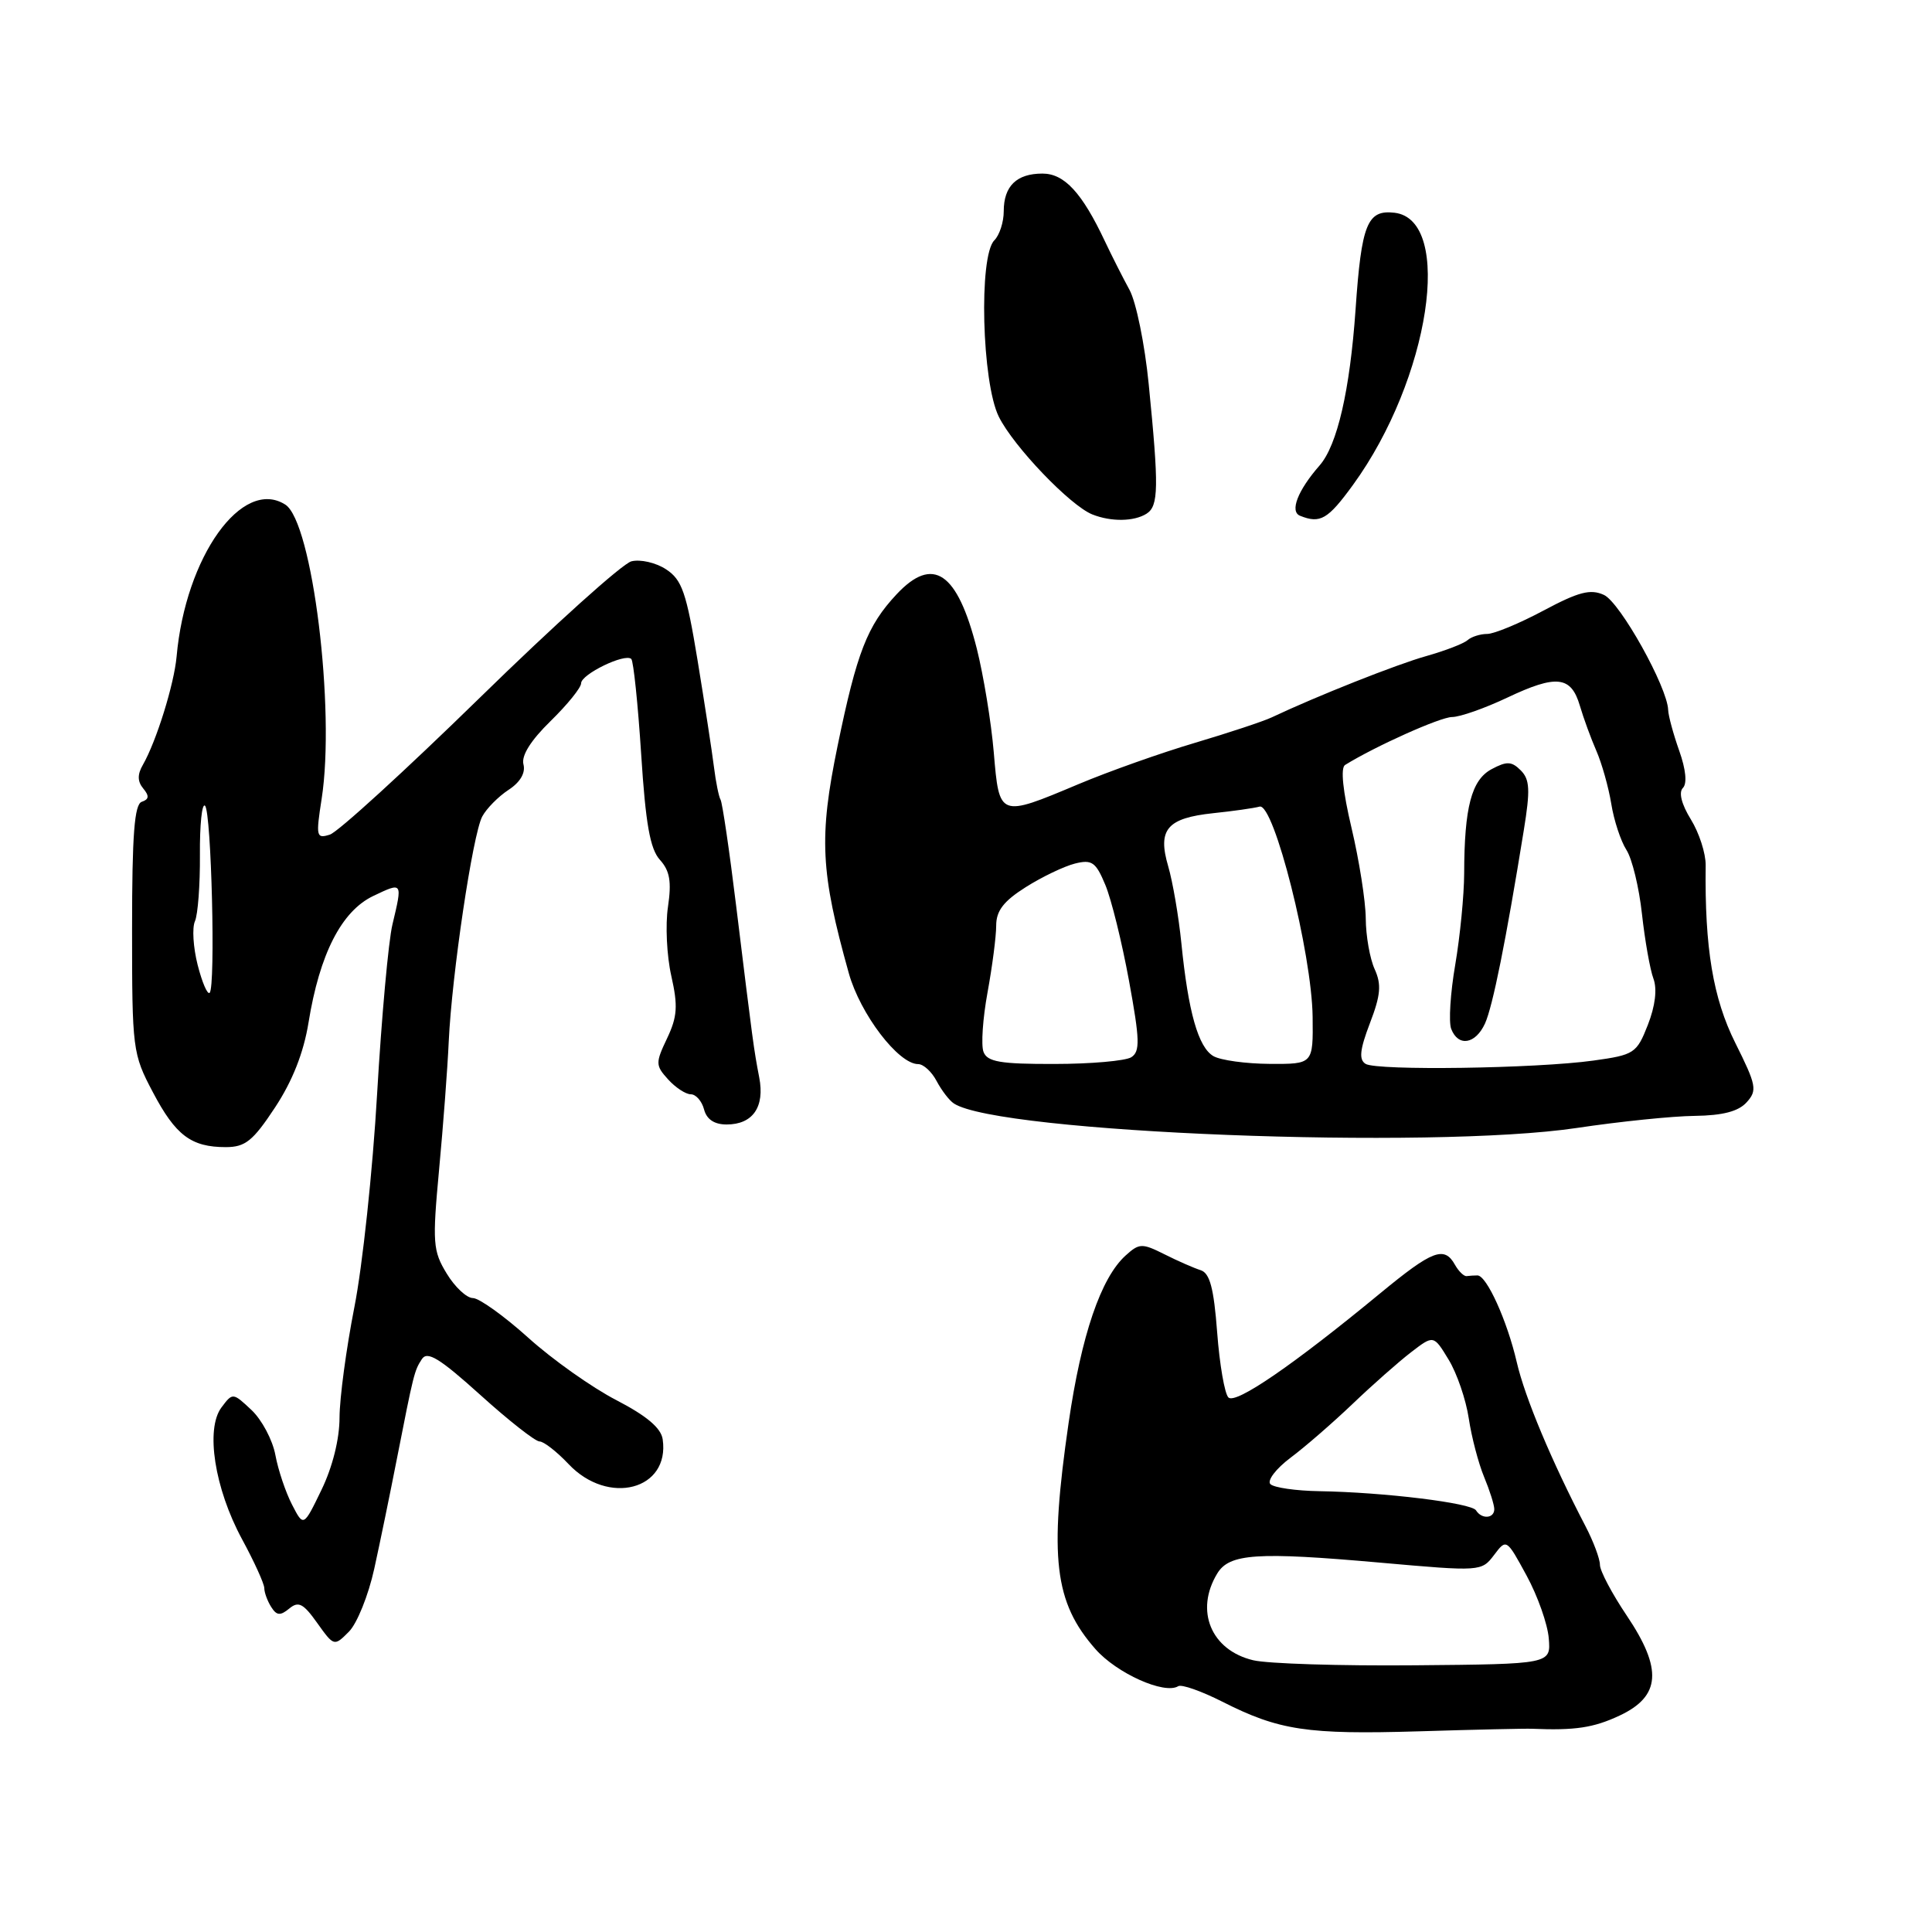 <?xml version="1.0" encoding="UTF-8" standalone="no"?>
<!DOCTYPE svg PUBLIC "-//W3C//DTD SVG 1.1//EN" "http://www.w3.org/Graphics/SVG/1.1/DTD/svg11.dtd" >
<svg xmlns="http://www.w3.org/2000/svg" xmlns:xlink="http://www.w3.org/1999/xlink" version="1.1" viewBox="0 0 256 256">
 <g >
 <path fill="currentColor"
d=" M 203.00 229.07 C 208.72 229.31 211.15 228.94 214.59 227.33 C 220.06 224.77 220.32 221.16 215.55 214.07 C 213.60 211.17 212.00 208.15 212.00 207.35 C 212.00 206.55 211.13 204.23 210.07 202.20 C 205.60 193.62 202.06 185.18 200.98 180.50 C 199.71 175.01 196.99 169.00 195.77 169.00 C 195.35 169.00 194.70 169.04 194.34 169.09 C 193.98 169.14 193.28 168.46 192.79 167.59 C 191.38 165.06 189.81 165.66 182.92 171.34 C 171.38 180.86 163.72 186.12 162.77 185.17 C 162.27 184.67 161.60 180.79 161.28 176.54 C 160.84 170.70 160.31 168.70 159.10 168.31 C 158.22 168.03 156.06 167.09 154.30 166.20 C 151.32 164.71 150.96 164.72 149.14 166.37 C 145.87 169.33 143.28 176.94 141.60 188.51 C 139.00 206.40 139.70 212.31 145.14 218.50 C 147.96 221.72 154.29 224.56 156.12 223.43 C 156.56 223.15 159.19 224.08 161.96 225.48 C 169.48 229.29 173.20 229.85 188.00 229.41 C 195.43 229.18 202.18 229.03 203.00 229.07 Z  M 49.59 207.87 C 50.36 204.37 51.69 197.90 52.55 193.50 C 54.83 181.89 54.90 181.63 55.90 180.09 C 56.62 178.97 58.26 179.98 63.65 184.84 C 67.40 188.23 70.93 191.00 71.49 191.00 C 72.05 191.00 73.78 192.35 75.34 194.00 C 80.60 199.57 88.78 197.42 87.81 190.72 C 87.60 189.22 85.69 187.61 81.66 185.52 C 78.45 183.86 73.19 180.14 69.99 177.25 C 66.78 174.36 63.48 172.00 62.66 172.00 C 61.84 172.00 60.27 170.54 59.19 168.75 C 57.36 165.75 57.28 164.69 58.18 155.00 C 58.72 149.22 59.30 141.57 59.46 138.00 C 59.87 129.15 62.64 110.54 63.90 108.19 C 64.46 107.14 66.02 105.56 67.37 104.67 C 68.93 103.66 69.66 102.41 69.36 101.28 C 69.06 100.13 70.33 98.11 72.95 95.55 C 75.18 93.37 77.00 91.12 77.00 90.54 C 77.00 89.34 82.84 86.51 83.65 87.32 C 83.94 87.61 84.53 93.29 84.96 99.95 C 85.55 109.17 86.14 112.49 87.44 113.93 C 88.76 115.39 89.00 116.82 88.51 120.16 C 88.15 122.55 88.35 126.66 88.95 129.31 C 89.85 133.30 89.75 134.72 88.39 137.59 C 86.84 140.85 86.85 141.18 88.53 143.03 C 89.51 144.11 90.86 145.00 91.54 145.00 C 92.21 145.00 93.00 145.90 93.29 147.00 C 93.63 148.32 94.65 149.00 96.28 149.00 C 99.75 149.00 101.36 146.68 100.60 142.76 C 99.88 139.02 99.77 138.20 97.55 120.08 C 96.65 112.70 95.71 106.35 95.48 105.97 C 95.25 105.59 94.85 103.63 94.60 101.61 C 94.35 99.59 93.37 93.24 92.43 87.49 C 90.95 78.50 90.37 76.82 88.26 75.44 C 86.91 74.55 84.84 74.08 83.66 74.38 C 82.47 74.69 73.43 82.82 63.57 92.46 C 53.70 102.10 44.77 110.26 43.71 110.59 C 41.91 111.16 41.84 110.86 42.62 105.85 C 44.46 94.01 41.39 69.13 37.80 66.86 C 32.10 63.24 24.58 73.75 23.40 87.00 C 23.07 90.67 20.72 98.22 18.94 101.33 C 18.19 102.62 18.21 103.55 18.98 104.48 C 19.80 105.46 19.75 105.92 18.79 106.24 C 17.81 106.56 17.50 110.56 17.50 123.08 C 17.50 139.06 17.57 139.64 20.25 144.71 C 23.27 150.45 25.33 152.00 29.92 152.00 C 32.50 152.00 33.52 151.18 36.44 146.75 C 38.75 143.25 40.23 139.50 40.88 135.50 C 42.35 126.41 45.25 120.73 49.46 118.72 C 53.37 116.86 53.35 116.83 52.00 122.50 C 51.47 124.70 50.56 134.79 49.97 144.92 C 49.39 155.05 48.03 167.80 46.95 173.24 C 45.88 178.69 45.00 185.25 44.99 187.82 C 44.99 190.69 44.06 194.40 42.60 197.41 C 40.22 202.33 40.22 202.33 38.70 199.38 C 37.86 197.76 36.86 194.80 36.49 192.80 C 36.12 190.80 34.69 188.12 33.32 186.83 C 30.86 184.52 30.83 184.51 29.34 186.50 C 27.21 189.36 28.43 197.21 32.06 203.93 C 33.68 206.91 35.01 209.84 35.02 210.43 C 35.02 211.02 35.44 212.15 35.94 212.94 C 36.66 214.08 37.14 214.12 38.33 213.14 C 39.55 212.13 40.19 212.46 42.03 215.05 C 44.25 218.16 44.28 218.17 46.23 216.21 C 47.31 215.13 48.82 211.38 49.59 207.87 Z  M 208.94 149.46 C 214.60 148.61 221.63 147.89 224.56 147.86 C 228.27 147.81 230.35 147.27 231.44 146.06 C 232.87 144.48 232.74 143.81 229.93 138.18 C 226.99 132.29 225.87 125.61 226.01 114.66 C 226.03 113.09 225.15 110.36 224.05 108.58 C 222.81 106.57 222.41 104.99 222.99 104.41 C 223.57 103.83 223.39 101.97 222.51 99.49 C 221.73 97.29 221.07 94.86 221.04 94.08 C 220.95 91.06 214.67 79.81 212.53 78.83 C 210.74 78.01 209.18 78.42 204.51 80.91 C 201.33 82.61 197.97 84.00 197.06 84.00 C 196.15 84.00 194.97 84.37 194.45 84.83 C 193.93 85.29 191.47 86.23 189.00 86.93 C 185.07 88.03 174.51 92.22 168.50 95.06 C 167.40 95.58 162.84 97.09 158.37 98.42 C 153.90 99.74 146.93 102.21 142.89 103.91 C 132.38 108.33 132.41 108.34 131.68 99.69 C 131.34 95.68 130.32 89.49 129.43 85.94 C 126.85 75.78 123.63 73.59 118.80 78.75 C 114.91 82.91 113.54 86.44 110.99 98.81 C 108.49 110.96 108.72 115.54 112.47 128.95 C 113.98 134.36 119.04 141.00 121.66 141.00 C 122.36 141.00 123.46 142.01 124.11 143.25 C 124.77 144.49 125.79 145.83 126.40 146.22 C 132.31 150.11 189.59 152.35 208.94 149.46 Z  M 151.92 68.07 C 153.53 67.05 153.57 64.60 152.21 50.90 C 151.69 45.62 150.54 40.00 149.66 38.40 C 148.79 36.81 147.33 33.92 146.42 32.00 C 143.38 25.54 141.04 23.00 138.13 23.00 C 134.70 23.00 133.00 24.66 133.00 28.00 C 133.00 29.43 132.44 31.16 131.75 31.85 C 129.67 33.93 130.10 50.70 132.35 55.22 C 134.31 59.17 141.82 67.01 144.75 68.17 C 147.25 69.16 150.27 69.11 151.92 68.07 Z  M 179.28 64.25 C 189.45 50.26 192.68 29.12 184.78 28.19 C 181.17 27.77 180.40 29.66 179.62 41.00 C 178.87 51.73 177.20 58.99 174.85 61.68 C 171.96 64.98 170.87 67.78 172.26 68.34 C 174.94 69.42 175.95 68.83 179.28 64.25 Z  M 166.05 219.99 C 160.47 218.66 158.30 213.42 161.29 208.50 C 162.89 205.85 166.55 205.61 182.90 207.06 C 196.19 208.24 196.31 208.23 197.96 206.06 C 199.61 203.87 199.62 203.88 202.28 208.77 C 203.75 211.47 205.07 215.21 205.22 217.09 C 205.50 220.50 205.50 220.50 187.50 220.66 C 177.60 220.75 167.95 220.45 166.05 219.99 Z  M 195.58 200.13 C 194.98 199.15 183.39 197.73 174.83 197.59 C 171.72 197.54 168.79 197.12 168.33 196.65 C 167.88 196.18 169.07 194.61 171.00 193.16 C 172.93 191.72 176.63 188.50 179.23 186.02 C 181.83 183.53 185.31 180.46 186.96 179.19 C 189.96 176.88 189.96 176.88 191.95 180.16 C 193.05 181.96 194.25 185.47 194.62 187.95 C 194.99 190.43 195.91 193.92 196.65 195.70 C 197.39 197.48 198.00 199.40 198.00 199.97 C 198.00 201.22 196.33 201.34 195.58 200.13 Z  M 26.19 127.86 C 25.60 125.54 25.44 122.93 25.83 122.07 C 26.22 121.21 26.52 117.24 26.49 113.27 C 26.46 109.29 26.76 106.36 27.17 106.77 C 28.01 107.61 28.58 130.76 27.78 131.55 C 27.49 131.84 26.78 130.17 26.19 127.86 Z  M 180.95 140.97 C 180.04 140.41 180.18 139.09 181.52 135.58 C 182.95 131.86 183.07 130.45 182.15 128.42 C 181.52 127.04 180.98 124.01 180.97 121.70 C 180.95 119.39 180.10 114.00 179.09 109.73 C 177.93 104.84 177.61 101.74 178.23 101.36 C 182.27 98.86 190.84 95.02 192.40 95.01 C 193.45 95.01 196.74 93.85 199.72 92.44 C 206.24 89.35 208.18 89.57 209.34 93.51 C 209.82 95.15 210.81 97.85 211.53 99.50 C 212.25 101.15 213.14 104.30 213.50 106.50 C 213.85 108.70 214.76 111.45 215.51 112.62 C 216.26 113.78 217.19 117.60 217.57 121.12 C 217.96 124.63 218.64 128.48 219.09 129.68 C 219.60 131.06 219.33 133.29 218.35 135.80 C 216.87 139.57 216.55 139.78 211.15 140.53 C 203.56 141.59 182.44 141.89 180.95 140.97 Z  M 196.77 135.62 C 197.79 133.37 199.54 124.69 201.91 110.02 C 202.78 104.67 202.71 103.28 201.51 102.08 C 200.30 100.87 199.66 100.84 197.64 101.92 C 194.98 103.35 194.03 106.96 194.01 115.73 C 194.00 118.61 193.47 124.04 192.83 127.81 C 192.18 131.57 191.94 135.41 192.29 136.33 C 193.22 138.74 195.50 138.38 196.77 135.62 Z  M 130.32 139.38 C 129.98 138.50 130.22 134.96 130.85 131.52 C 131.48 128.08 132.00 124.09 132.00 122.65 C 132.00 120.68 132.99 119.40 135.92 117.55 C 138.07 116.19 141.00 114.79 142.42 114.43 C 144.68 113.86 145.20 114.22 146.46 117.25 C 147.26 119.16 148.67 124.88 149.60 129.96 C 151.04 137.82 151.08 139.33 149.90 140.09 C 149.13 140.57 144.55 140.98 139.72 140.98 C 132.55 141.00 130.82 140.70 130.32 139.38 Z  M 160.78 139.94 C 158.78 138.77 157.45 134.11 156.54 125.00 C 156.18 121.42 155.39 116.83 154.79 114.78 C 153.36 109.90 154.64 108.40 160.77 107.75 C 163.37 107.48 166.13 107.09 166.90 106.88 C 168.80 106.36 173.83 126.33 173.93 134.75 C 174.00 141.00 174.00 141.00 168.25 140.97 C 165.09 140.95 161.73 140.49 160.78 139.94 Z "/>
</g>
</svg>